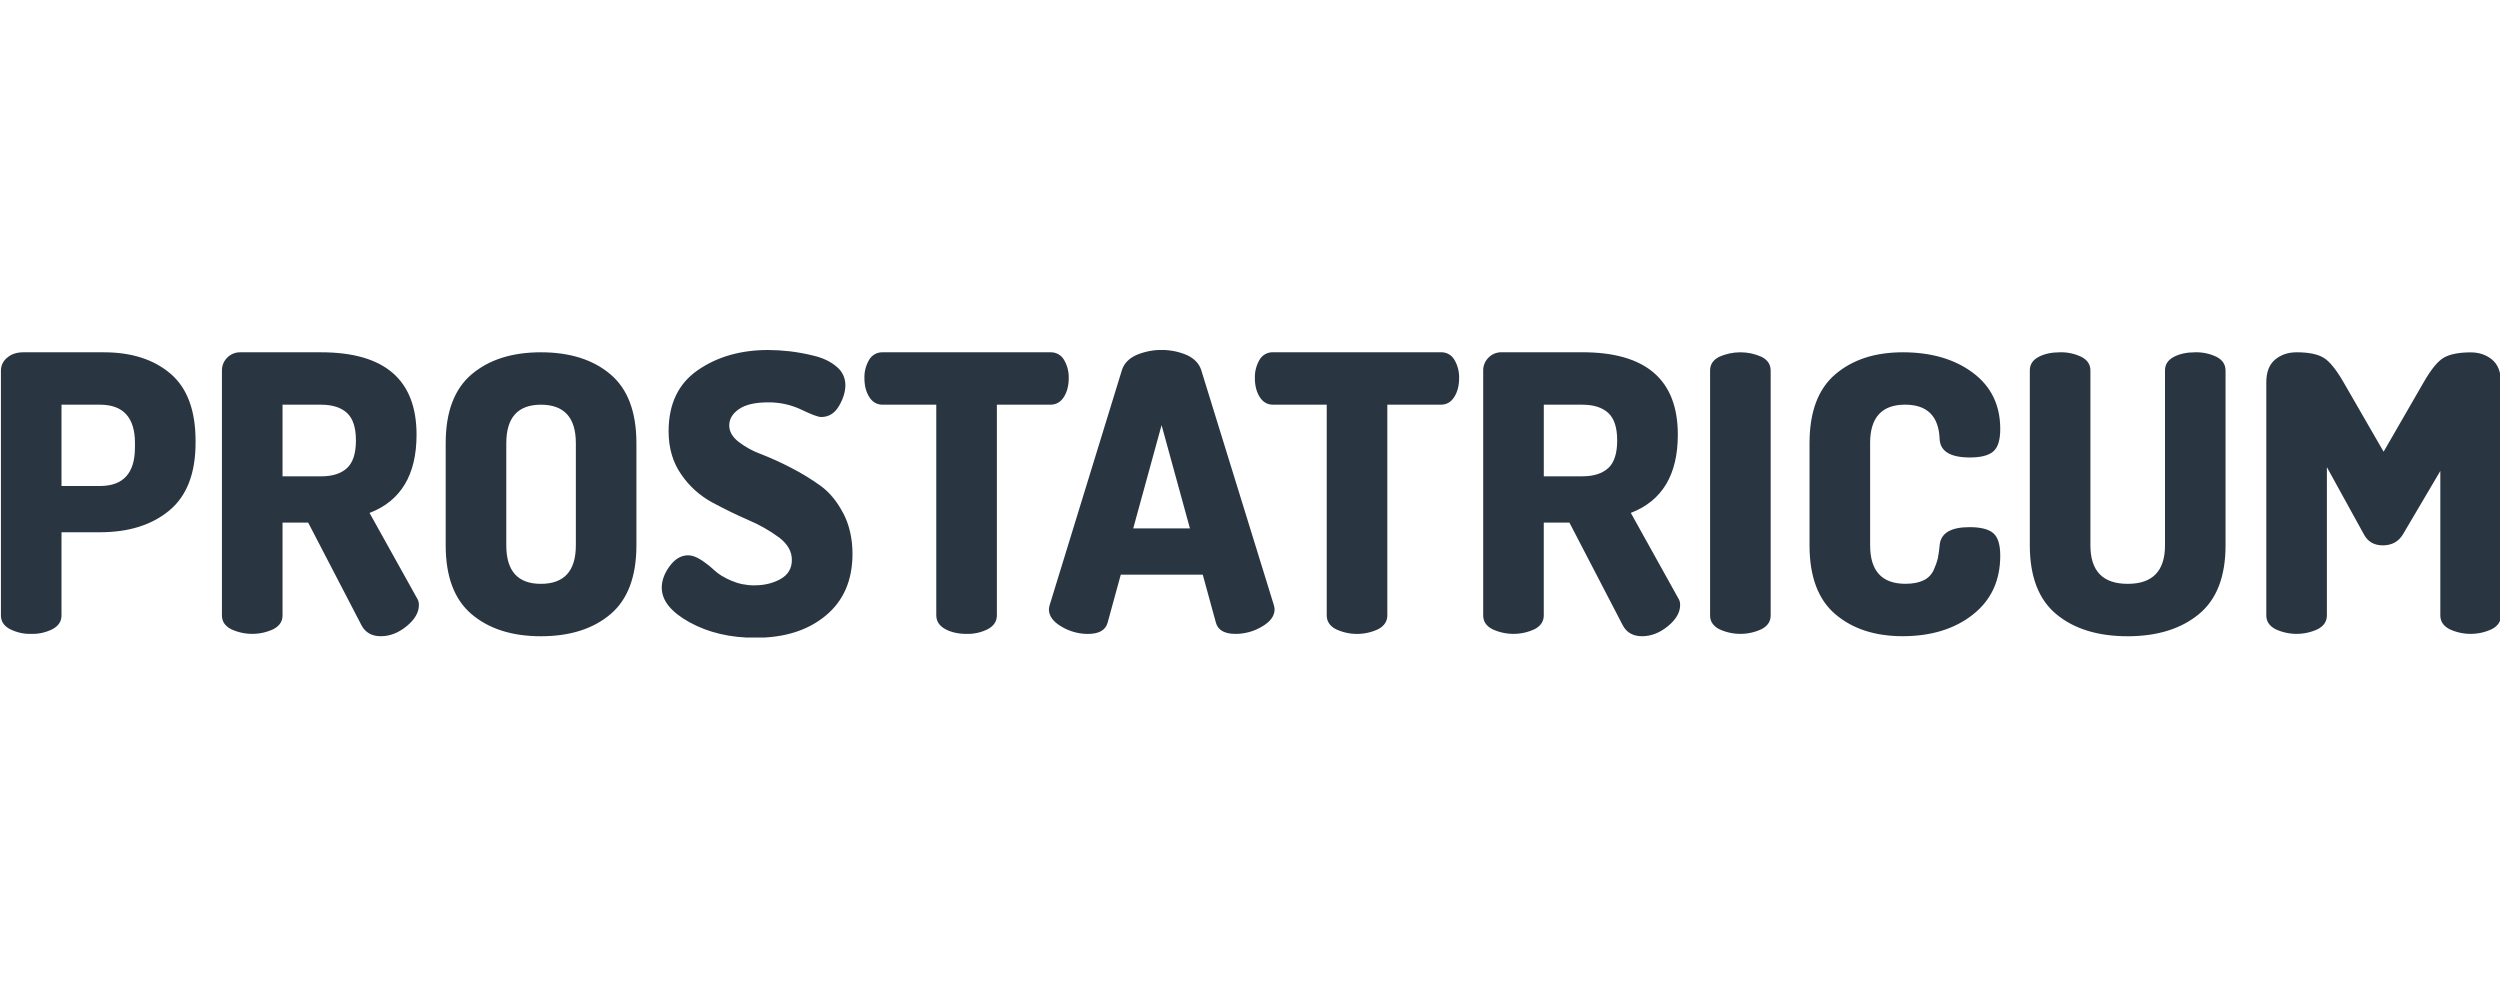 <svg width="200" height="80" viewBox="0 0 200 80" fill="none" xmlns="http://www.w3.org/2000/svg">
<g clip-path="url(#clip0_1190_1201)">
<path d="M8.309 28.183H1.874C1.336 28.183 0.903 28.327 0.574 28.615C0.419 28.737 0.294 28.892 0.207 29.068C0.121 29.244 0.075 29.438 0.074 29.634L0.074 49.234C0.074 49.708 0.312 50.072 0.789 50.325C1.317 50.595 1.904 50.728 2.498 50.712C3.091 50.728 3.678 50.596 4.207 50.328C4.683 50.071 4.921 49.707 4.921 49.236V42.58H7.998C10.298 42.58 12.147 41.999 13.545 40.839C14.943 39.678 15.643 37.875 15.645 35.43V35.274C15.645 32.827 14.976 31.034 13.64 29.894C12.303 28.754 10.526 28.184 8.309 28.183ZM10.795 35.798C10.795 37.853 9.861 38.88 7.995 38.879H4.921V32.376H7.998C9.864 32.376 10.798 33.403 10.798 35.457L10.795 35.798ZM29.564 41.036C32.07 40.072 33.323 37.986 33.324 34.781C33.324 30.382 30.775 28.183 25.679 28.183H19.247C19.047 28.177 18.849 28.212 18.664 28.286C18.479 28.361 18.312 28.473 18.174 28.615C18.039 28.749 17.933 28.907 17.861 29.082C17.789 29.257 17.753 29.445 17.755 29.634V49.234C17.755 49.708 17.993 50.072 18.47 50.325C19.003 50.579 19.587 50.71 20.179 50.71C20.771 50.71 21.355 50.579 21.889 50.325C22.365 50.069 22.603 49.705 22.603 49.234V41.807H24.653L28.911 50.005C29.222 50.6 29.74 50.898 30.465 50.898C31.189 50.898 31.878 50.63 32.531 50.095C33.184 49.562 33.511 48.997 33.511 48.401C33.519 48.205 33.464 48.01 33.355 47.846L29.564 41.036ZM27.764 37.446C27.286 37.887 26.591 38.108 25.681 38.108H22.603V32.376H25.679C26.591 32.376 27.285 32.597 27.762 33.038C28.238 33.48 28.476 34.214 28.474 35.24C28.474 36.27 28.236 37.006 27.762 37.446H27.764ZM43.268 28.183C40.968 28.183 39.124 28.769 37.737 29.941C36.349 31.113 35.655 32.951 35.655 35.457V43.626C35.655 46.132 36.349 47.971 37.737 49.142C39.125 50.314 40.968 50.9 43.268 50.9C45.589 50.9 47.443 50.314 48.831 49.142C50.218 47.971 50.912 46.132 50.913 43.626V35.457C50.913 32.951 50.219 31.113 48.831 29.941C47.443 28.769 45.588 28.183 43.268 28.183ZM46.068 43.626C46.068 45.681 45.134 46.708 43.268 46.707C41.424 46.707 40.502 45.68 40.503 43.626V35.457C40.503 33.408 41.424 32.38 43.268 32.376C45.134 32.376 46.068 33.403 46.068 35.457V43.626ZM67.468 41.068C67.954 42.012 68.197 43.091 68.199 44.303C68.199 46.419 67.484 48.069 66.054 49.252C64.624 50.436 62.749 51.026 60.43 51.022C58.42 51.022 56.669 50.611 55.178 49.79C53.686 48.969 52.94 48.043 52.94 47.013C52.94 46.438 53.152 45.862 53.577 45.287C54.001 44.712 54.493 44.424 55.053 44.424C55.363 44.424 55.71 44.549 56.094 44.797C56.47 45.042 56.824 45.32 57.151 45.626C57.471 45.929 57.922 46.205 58.503 46.455C59.081 46.703 59.705 46.831 60.336 46.828C61.144 46.828 61.849 46.658 62.449 46.319C63.049 45.979 63.349 45.47 63.349 44.793C63.349 44.117 63.012 43.522 62.339 43.008C61.577 42.445 60.749 41.974 59.874 41.607C58.91 41.186 57.941 40.713 56.968 40.188C55.976 39.65 55.129 38.883 54.498 37.954C53.824 36.99 53.487 35.84 53.488 34.503C53.488 32.321 54.264 30.692 55.818 29.617C57.371 28.541 59.247 28.002 61.447 28C62.012 28.003 62.578 28.036 63.14 28.099C63.81 28.177 64.475 28.299 65.13 28.464C65.863 28.645 66.463 28.936 66.93 29.337C67.149 29.513 67.326 29.736 67.447 29.988C67.568 30.241 67.631 30.518 67.63 30.798C67.63 31.341 67.459 31.903 67.117 32.484C66.775 33.065 66.304 33.357 65.704 33.362C65.455 33.362 64.926 33.167 64.118 32.776C63.285 32.379 62.37 32.178 61.446 32.189C60.41 32.189 59.633 32.37 59.115 32.73C58.597 33.09 58.338 33.527 58.339 34.039C58.339 34.512 58.581 34.944 59.069 35.333C59.618 35.759 60.232 36.095 60.888 36.331C61.699 36.648 62.493 37.009 63.265 37.412C64.093 37.835 64.887 38.319 65.642 38.86C66.367 39.386 66.973 40.122 67.46 41.068H67.468ZM84.039 32.376H79.75V49.225C79.75 49.701 79.511 50.068 79.035 50.327C78.507 50.596 77.919 50.729 77.326 50.712C76.659 50.712 76.089 50.583 75.617 50.325C75.144 50.066 74.906 49.699 74.902 49.225V32.376H70.614C70.158 32.376 69.8 32.171 69.542 31.762C69.283 31.353 69.153 30.849 69.153 30.25C69.139 29.74 69.268 29.236 69.526 28.794C69.633 28.602 69.791 28.445 69.983 28.337C70.175 28.229 70.393 28.176 70.614 28.183H84.039C84.259 28.176 84.477 28.23 84.668 28.337C84.86 28.445 85.018 28.603 85.126 28.794C85.383 29.234 85.512 29.737 85.499 30.246C85.499 30.846 85.369 31.349 85.111 31.758C84.852 32.167 84.495 32.373 84.039 32.376ZM96.096 29.599C95.93 29.086 95.552 28.69 94.962 28.409C94.318 28.135 93.626 27.994 92.926 27.994C92.226 27.994 91.533 28.135 90.89 28.409C90.3 28.686 89.922 29.083 89.756 29.599L83.974 48.403C83.942 48.514 83.921 48.627 83.912 48.742C83.912 49.276 84.248 49.739 84.922 50.13C85.555 50.51 86.281 50.712 87.022 50.715C87.912 50.715 88.44 50.418 88.607 49.823L89.663 45.971H96.22L97.274 49.82C97.438 50.415 97.966 50.712 98.858 50.712C99.598 50.708 100.324 50.506 100.958 50.127C101.631 49.737 101.968 49.274 101.968 48.739C101.959 48.624 101.938 48.511 101.906 48.4L96.096 29.599ZM90.658 42.27L92.926 34.009L95.194 42.27H90.658ZM116.357 28.794C116.614 29.234 116.743 29.737 116.73 30.246C116.73 30.846 116.6 31.349 116.342 31.758C116.083 32.167 115.727 32.373 115.274 32.376H110.986V49.225C110.986 49.701 110.747 50.068 110.271 50.327C109.738 50.582 109.153 50.714 108.562 50.714C107.97 50.714 107.386 50.582 106.853 50.327C106.375 50.069 106.138 49.701 106.138 49.225V32.376H101.85C101.392 32.376 101.035 32.171 100.777 31.762C100.519 31.353 100.389 30.849 100.389 30.25C100.374 29.74 100.501 29.236 100.757 28.794C100.864 28.602 101.022 28.443 101.214 28.334C101.406 28.226 101.625 28.172 101.846 28.18H115.274C115.494 28.174 115.711 28.228 115.902 28.336C116.093 28.444 116.25 28.602 116.357 28.794ZM130.465 41.032C132.971 40.068 134.225 37.983 134.226 34.777C134.226 30.378 131.677 28.179 126.581 28.18H120.148C119.948 28.173 119.749 28.209 119.564 28.284C119.379 28.359 119.212 28.472 119.074 28.615C118.939 28.749 118.833 28.907 118.761 29.082C118.689 29.257 118.653 29.445 118.655 29.634V49.234C118.655 49.708 118.893 50.072 119.37 50.325C119.903 50.579 120.487 50.71 121.079 50.71C121.67 50.71 122.254 50.579 122.788 50.325C123.264 50.069 123.502 49.705 123.502 49.234V41.807H125.553L129.811 50.005C130.121 50.6 130.638 50.898 131.364 50.898C132.089 50.898 132.778 50.63 133.431 50.095C134.083 49.562 134.41 48.997 134.41 48.401C134.418 48.205 134.364 48.01 134.254 47.846L130.465 41.032ZM128.665 37.442C128.187 37.883 127.493 38.104 126.583 38.105H123.504V32.376H126.581C127.492 32.376 128.186 32.597 128.663 33.038C129.139 33.48 129.376 34.214 129.374 35.24C129.374 36.27 129.137 37.006 128.663 37.446L128.665 37.442ZM141.654 29.63V49.234C141.654 49.708 141.416 50.072 140.94 50.325C140.406 50.579 139.822 50.71 139.23 50.71C138.638 50.71 138.054 50.579 137.521 50.325C137.044 50.069 136.806 49.705 136.807 49.234V29.634C136.807 29.161 137.045 28.801 137.521 28.553C138.057 28.309 138.64 28.183 139.23 28.183C139.82 28.183 140.403 28.309 140.94 28.553C141.414 28.801 141.652 29.161 141.652 29.634L141.654 29.63ZM149.61 35.453V43.622C149.61 45.677 150.552 46.704 152.437 46.703C153.017 46.703 153.498 46.612 153.882 46.427C154.252 46.254 154.545 45.952 154.705 45.579C154.844 45.276 154.953 44.962 155.032 44.639C155.095 44.302 155.142 43.963 155.172 43.622C155.254 42.656 156.051 42.172 157.565 42.172C158.455 42.172 159.086 42.332 159.46 42.651C159.833 42.97 160.02 43.571 160.02 44.453C160.02 46.447 159.289 48.018 157.829 49.168C156.368 50.318 154.498 50.894 152.219 50.896C150.001 50.896 148.204 50.31 146.828 49.138C145.451 47.967 144.762 46.128 144.762 43.622V35.457C144.762 32.951 145.45 31.113 146.828 29.941C148.205 28.769 150.002 28.183 152.219 28.183C154.497 28.183 156.367 28.728 157.829 29.818C159.29 30.908 160.02 32.408 160.02 34.318C160.02 35.201 159.833 35.802 159.46 36.12C159.086 36.438 158.465 36.597 157.596 36.598C156.042 36.598 155.234 36.115 155.172 35.15C155.108 33.299 154.186 32.373 152.406 32.373C150.54 32.375 149.607 33.403 149.608 35.457L149.61 35.453ZM178.044 29.63V43.626C178.044 46.132 177.329 47.971 175.899 49.142C174.469 50.314 172.573 50.9 170.213 50.9C167.83 50.9 165.93 50.314 164.513 49.142C163.095 47.971 162.386 46.132 162.385 43.626V29.634C162.385 29.16 162.618 28.801 163.085 28.553C163.552 28.305 164.125 28.183 164.809 28.183C165.4 28.168 165.987 28.295 166.519 28.553C166.995 28.801 167.233 29.161 167.233 29.634V43.626C167.233 45.681 168.227 46.708 170.217 46.707C172.206 46.707 173.2 45.68 173.2 43.626V29.634C173.2 29.16 173.433 28.801 173.9 28.553C174.367 28.305 174.941 28.183 175.625 28.183C176.216 28.168 176.802 28.295 177.334 28.553C177.805 28.801 178.041 29.161 178.042 29.634L178.044 29.63ZM200.074 30.589V49.234C200.074 49.708 199.835 50.072 199.359 50.325C198.825 50.579 198.241 50.71 197.65 50.71C197.058 50.71 196.474 50.579 195.941 50.325C195.464 50.069 195.226 49.705 195.226 49.234V37.677L192.243 42.735C191.889 43.33 191.351 43.628 190.627 43.628C189.921 43.628 189.414 43.33 189.104 42.735L186.151 37.373V49.234C186.151 49.708 185.913 50.072 185.437 50.325C184.903 50.579 184.319 50.71 183.728 50.71C183.136 50.71 182.552 50.579 182.019 50.325C181.542 50.069 181.304 49.705 181.304 49.234V30.589C181.304 29.767 181.537 29.161 182.004 28.77C182.47 28.378 183.045 28.183 183.729 28.183C184.662 28.183 185.371 28.322 185.857 28.6C186.342 28.878 186.886 29.541 187.489 30.589L190.689 36.137L193.889 30.589C194.489 29.54 195.032 28.879 195.52 28.605C196.007 28.331 196.717 28.192 197.649 28.189C198.331 28.189 198.906 28.384 199.373 28.775C199.839 29.165 200.073 29.77 200.074 30.589Z" fill="#293642"/>
</g>
<defs>
<clipPath id="clip0_1190_1201">
<rect width="200" height="23" fill="white" transform="translate(0 28)"/>
</clipPath>
</defs>
</svg>
